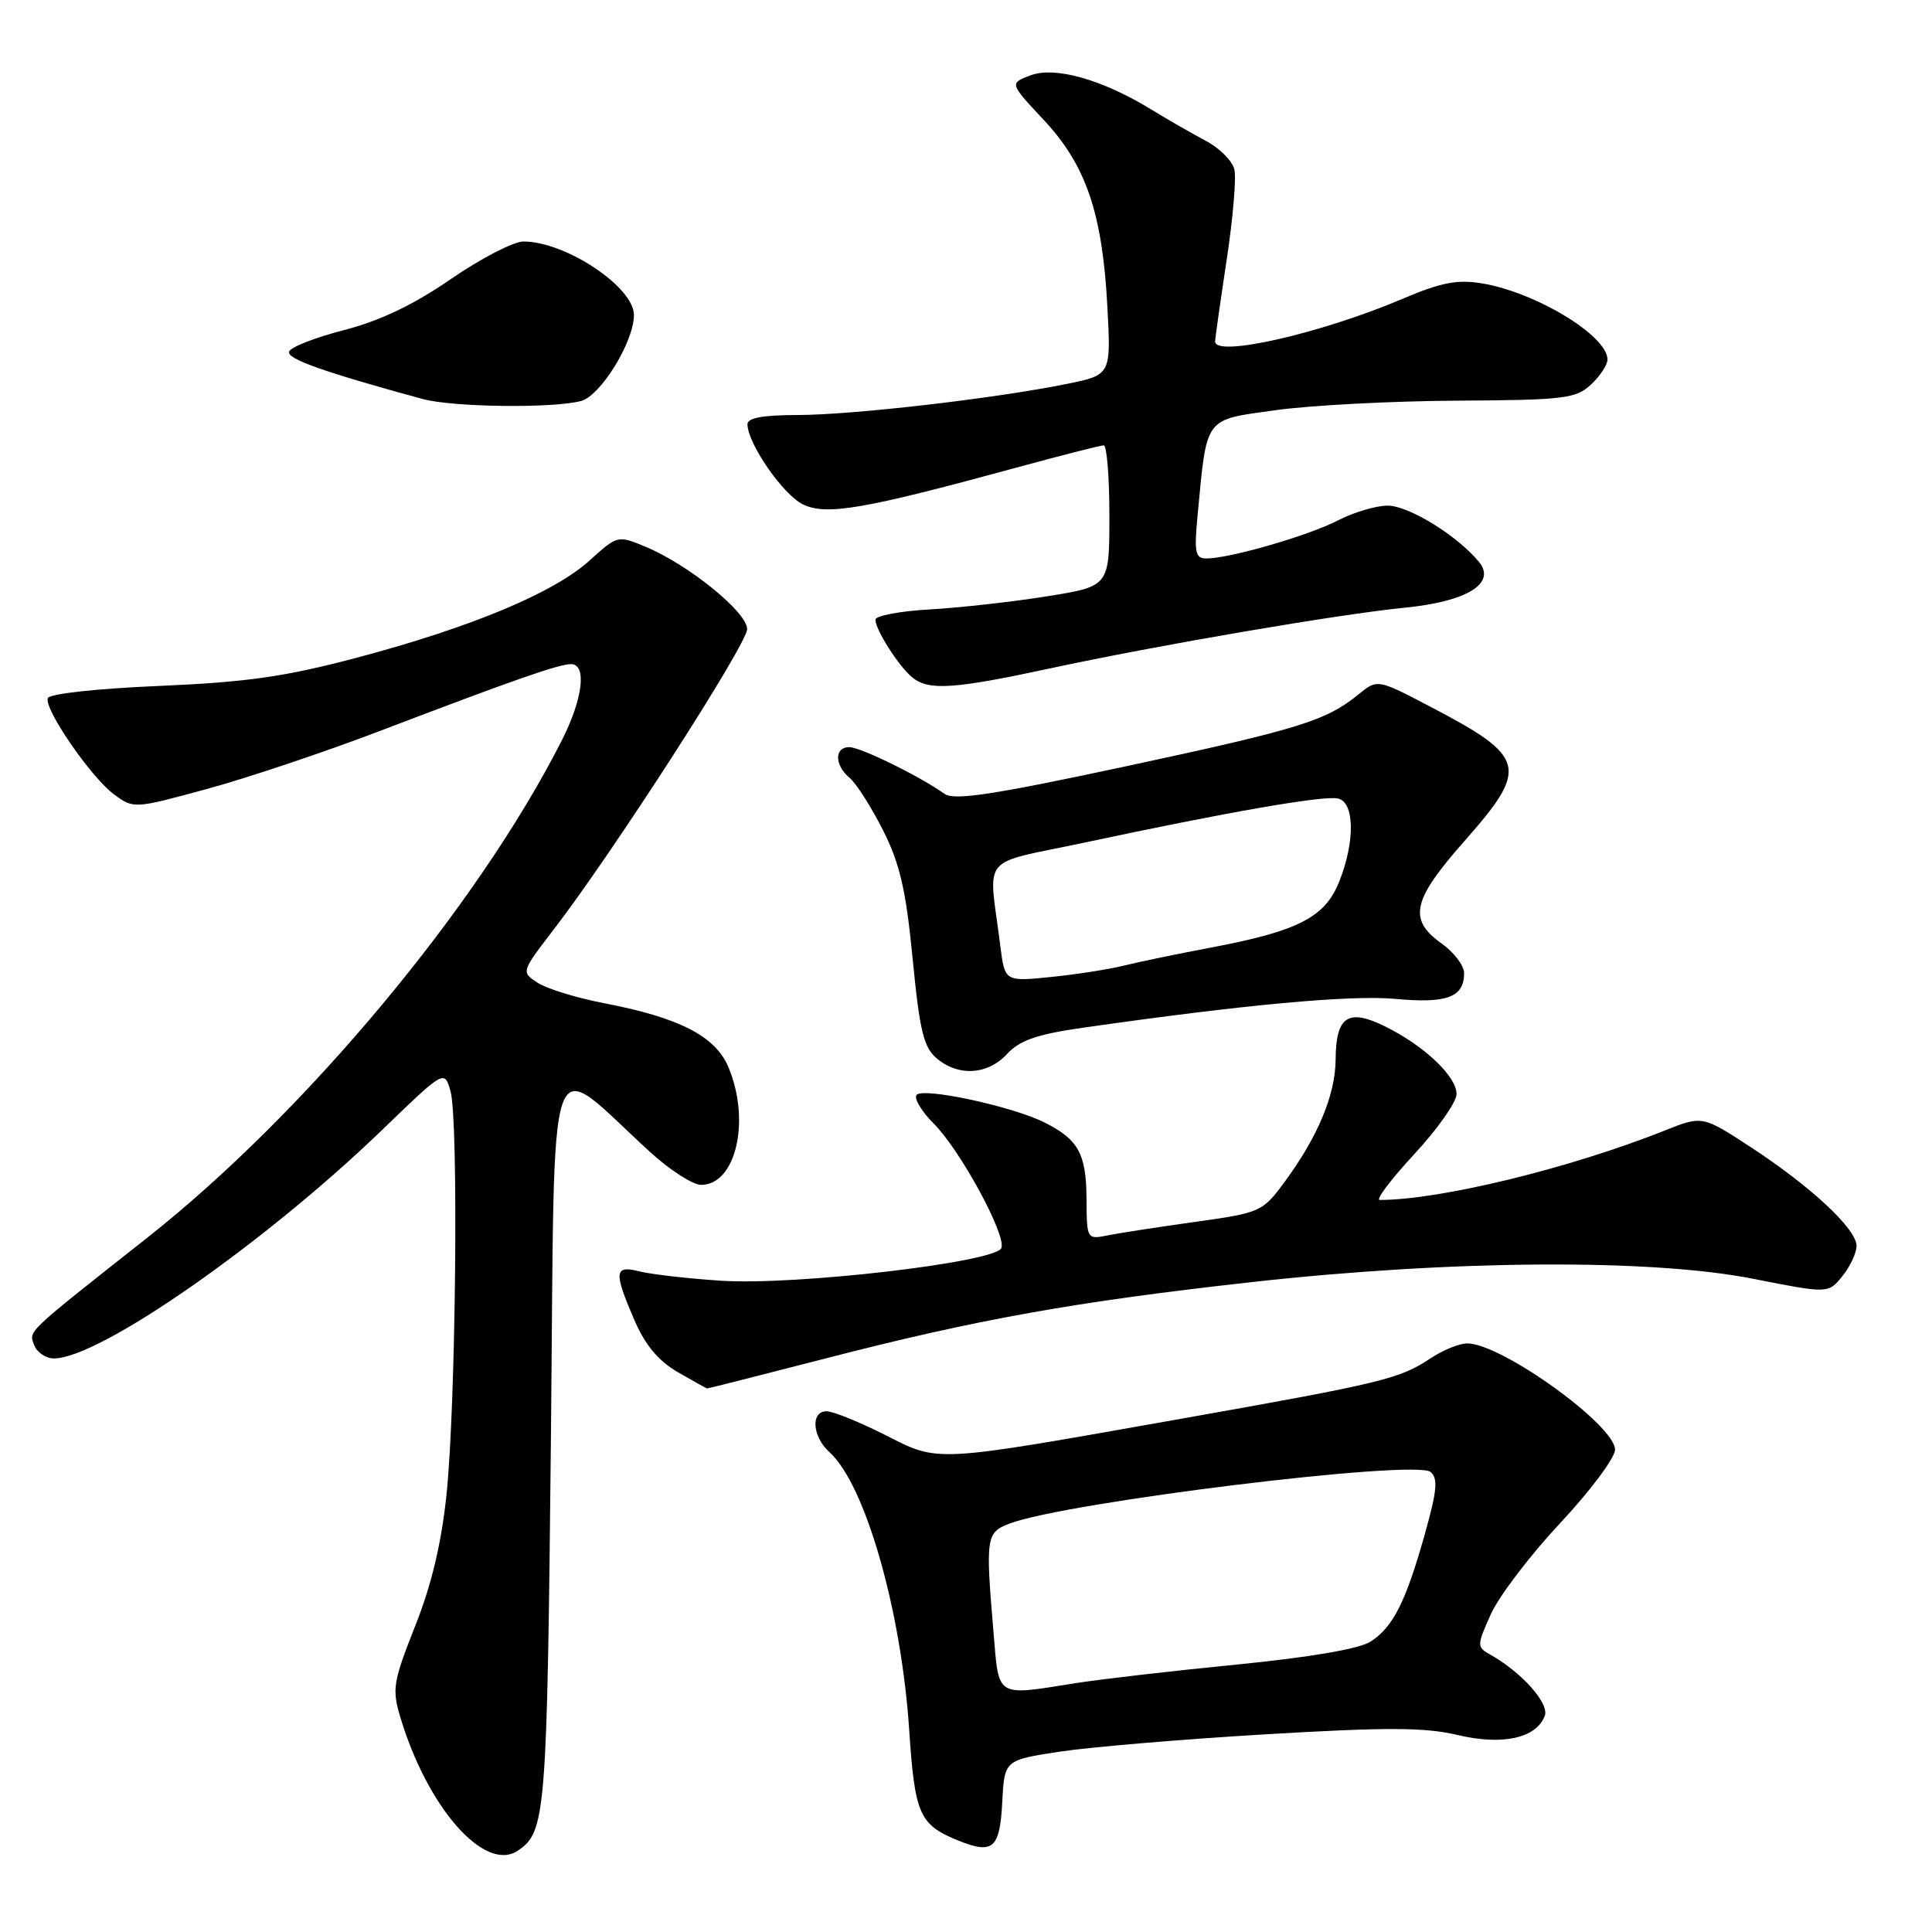 <?xml version="1.0" encoding="UTF-8" standalone="no"?>
<!DOCTYPE svg PUBLIC "-//W3C//DTD SVG 1.1//EN" "http://www.w3.org/Graphics/SVG/1.1/DTD/svg11.dtd" >
<svg xmlns="http://www.w3.org/2000/svg" xmlns:xlink="http://www.w3.org/1999/xlink" version="1.1" viewBox="0 0 256 256">
 <g >
 <path fill="currentColor"
d=" M 68.60 245.23 C 72.32 242.75 72.49 240.62 73.00 190.56 C 73.56 135.74 72.12 139.88 86.21 152.71 C 88.80 155.07 91.81 157.00 92.90 157.00 C 97.51 157.00 99.49 148.51 96.53 141.43 C 94.81 137.30 90.03 134.84 80.00 132.92 C 76.42 132.23 72.50 131.03 71.27 130.24 C 69.04 128.80 69.04 128.80 73.38 123.15 C 81.28 112.87 99.00 85.35 99.00 83.36 C 99.00 81.12 91.27 74.85 85.59 72.47 C 81.85 70.91 81.84 70.91 78.11 74.28 C 73.38 78.56 62.44 83.12 47.32 87.14 C 37.77 89.67 32.73 90.39 21.08 90.89 C 12.84 91.24 6.52 91.93 6.33 92.51 C 5.84 93.98 12.07 103.02 15.11 105.26 C 17.71 107.18 17.79 107.17 27.39 104.55 C 32.71 103.11 43.01 99.65 50.28 96.88 C 67.93 90.14 74.05 88.00 75.66 88.00 C 77.79 88.00 77.24 92.59 74.45 98.09 C 63.34 120.03 40.48 147.45 19.52 164.00 C 3.23 176.86 3.80 176.31 4.54 178.25 C 4.91 179.21 6.08 180.00 7.15 180.00 C 13.17 180.00 35.09 164.73 50.70 149.66 C 58.90 141.74 58.90 141.74 59.70 144.62 C 60.78 148.49 60.40 186.14 59.17 198.00 C 58.49 204.51 57.18 210.02 55.00 215.49 C 52.10 222.81 51.93 223.82 53.03 227.49 C 56.61 239.50 64.22 248.16 68.60 245.23 Z  M 132.80 238.85 C 133.09 233.23 133.09 233.23 140.30 232.12 C 144.26 231.51 156.55 230.47 167.61 229.81 C 183.77 228.85 188.78 228.87 193.11 229.89 C 199.09 231.31 203.55 230.33 204.69 227.36 C 205.32 225.71 201.61 221.56 197.41 219.21 C 195.68 218.24 195.69 218.02 197.55 213.88 C 198.62 211.50 202.76 206.06 206.75 201.80 C 210.74 197.53 214.00 193.16 214.00 192.09 C 214.00 188.84 198.91 177.99 194.41 178.01 C 193.36 178.01 191.15 178.91 189.50 180.02 C 185.47 182.70 183.15 183.27 156.74 187.95 C 123.33 193.87 124.54 193.81 117.23 190.11 C 113.83 188.40 110.37 187.00 109.53 187.00 C 107.39 187.00 107.62 190.35 109.91 192.42 C 114.64 196.70 119.41 213.30 120.47 229.18 C 121.22 240.47 121.81 241.79 127.02 243.90 C 131.57 245.73 132.48 244.94 132.80 238.85 Z  M 109.20 180.05 C 129.46 174.81 142.50 172.48 166.00 169.87 C 192.43 166.94 218.84 166.77 232.37 169.46 C 242.25 171.41 242.25 171.41 244.12 169.10 C 245.16 167.82 246.00 166.02 246.00 165.09 C 246.00 162.85 240.00 157.25 232.04 152.04 C 225.57 147.81 225.57 147.81 220.54 149.82 C 207.97 154.82 190.81 159.00 182.82 159.00 C 182.25 159.00 184.31 156.27 187.39 152.94 C 190.48 149.61 193.00 146.03 193.00 144.98 C 193.00 142.62 188.76 138.60 183.56 136.02 C 178.64 133.58 177.01 134.65 176.98 140.37 C 176.95 145.05 174.64 150.60 170.24 156.58 C 167.29 160.58 167.05 160.69 158.41 161.90 C 153.55 162.58 148.33 163.38 146.79 163.69 C 144.02 164.25 144.00 164.22 143.97 158.88 C 143.93 152.90 142.92 151.03 138.50 148.78 C 134.25 146.61 122.12 144.00 121.43 145.11 C 121.12 145.61 122.15 147.31 123.72 148.88 C 127.24 152.39 133.35 163.64 132.69 165.37 C 131.96 167.26 105.35 170.36 95.50 169.70 C 91.10 169.41 86.26 168.85 84.75 168.47 C 81.39 167.61 81.29 168.49 84.05 174.90 C 85.48 178.21 87.23 180.32 89.80 181.81 C 91.84 182.99 93.59 183.96 93.70 183.98 C 93.81 183.99 100.78 182.22 109.20 180.05 Z  M 133.45 139.65 C 135.13 137.84 137.43 137.04 143.56 136.17 C 164.86 133.12 179.01 131.81 184.92 132.36 C 191.74 132.99 194.00 132.14 194.00 128.95 C 194.00 127.95 192.65 126.17 191.00 125.00 C 186.56 121.84 187.13 119.28 194.00 111.50 C 202.65 101.70 202.31 100.33 189.51 93.63 C 182.51 89.97 182.51 89.97 180.01 92.01 C 175.71 95.51 172.16 96.61 149.14 101.55 C 131.48 105.33 126.43 106.10 125.14 105.18 C 121.83 102.83 114.02 99.00 112.53 99.00 C 110.54 99.00 110.56 101.39 112.58 103.07 C 113.45 103.79 115.43 106.90 116.99 109.98 C 119.24 114.44 120.04 117.89 120.93 127.04 C 121.86 136.61 122.39 138.79 124.13 140.25 C 127.03 142.68 130.87 142.43 133.45 139.65 Z  M 139.17 88.56 C 153.46 85.48 177.43 81.38 186.24 80.51 C 194.41 79.70 198.30 77.28 195.97 74.45 C 193.10 70.97 186.66 67.00 183.88 67.00 C 182.33 67.00 179.36 67.88 177.28 68.96 C 173.40 70.97 162.93 74.00 159.86 74.00 C 158.37 74.00 158.22 73.23 158.69 68.25 C 159.94 55.06 159.48 55.68 169.04 54.35 C 173.69 53.70 184.50 53.14 193.06 53.09 C 207.27 53.01 208.81 52.82 210.81 50.96 C 212.02 49.84 213.00 48.34 213.00 47.64 C 213.00 44.49 203.53 38.74 196.38 37.55 C 193.09 37.01 190.96 37.42 185.88 39.58 C 175.11 44.17 160.99 47.39 161.01 45.25 C 161.01 44.84 161.70 40.00 162.53 34.50 C 163.37 29.00 163.83 23.58 163.56 22.45 C 163.29 21.32 161.59 19.62 159.78 18.66 C 157.98 17.71 154.70 15.83 152.50 14.48 C 146.03 10.52 139.77 8.76 136.53 9.99 C 133.76 11.04 133.76 11.04 138.31 15.90 C 143.90 21.88 146.07 28.22 146.73 40.59 C 147.22 49.68 147.22 49.68 141.36 50.87 C 131.79 52.81 112.99 54.98 105.75 54.99 C 101.00 55.00 99.01 55.37 99.04 56.25 C 99.13 58.87 103.77 65.56 106.39 66.83 C 109.47 68.34 114.41 67.49 134.50 62.01 C 140.55 60.36 145.84 59.01 146.25 59.01 C 146.66 59.00 147.00 63.20 147.00 68.34 C 147.00 77.69 147.00 77.69 138.75 79.01 C 134.21 79.74 127.24 80.52 123.25 80.75 C 119.26 80.97 116.00 81.59 116.00 82.11 C 116.00 83.45 119.06 88.25 120.87 89.75 C 123.03 91.54 126.35 91.32 139.17 88.56 Z  M 77.00 53.13 C 79.60 52.43 84.00 45.27 84.00 41.74 C 84.00 38.03 74.94 32.00 69.36 32.00 C 68.05 32.00 63.72 34.24 59.74 36.98 C 54.76 40.41 50.34 42.51 45.58 43.74 C 41.78 44.71 38.50 46.00 38.30 46.60 C 37.98 47.55 42.91 49.30 56.00 52.87 C 60.01 53.96 73.28 54.13 77.00 53.13 Z  M 131.65 216.35 C 130.58 203.68 130.66 203.08 133.75 201.89 C 141.15 199.05 187.52 193.35 189.55 195.04 C 190.57 195.88 190.42 197.53 188.79 203.30 C 186.27 212.25 184.61 215.56 181.63 217.51 C 180.14 218.48 173.74 219.58 163.90 220.56 C 155.43 221.39 145.80 222.51 142.50 223.03 C 131.86 224.72 132.38 225.04 131.65 216.35 Z  M 132.54 125.29 C 130.99 112.93 129.56 114.66 143.84 111.62 C 162.64 107.60 175.28 105.40 177.25 105.80 C 179.50 106.25 179.59 111.48 177.44 116.85 C 175.56 121.55 172.02 123.37 160.50 125.55 C 156.10 126.38 150.93 127.45 149.00 127.93 C 147.07 128.42 142.72 129.10 139.32 129.45 C 133.14 130.08 133.14 130.08 132.54 125.29 Z "/>
</g>
</svg>